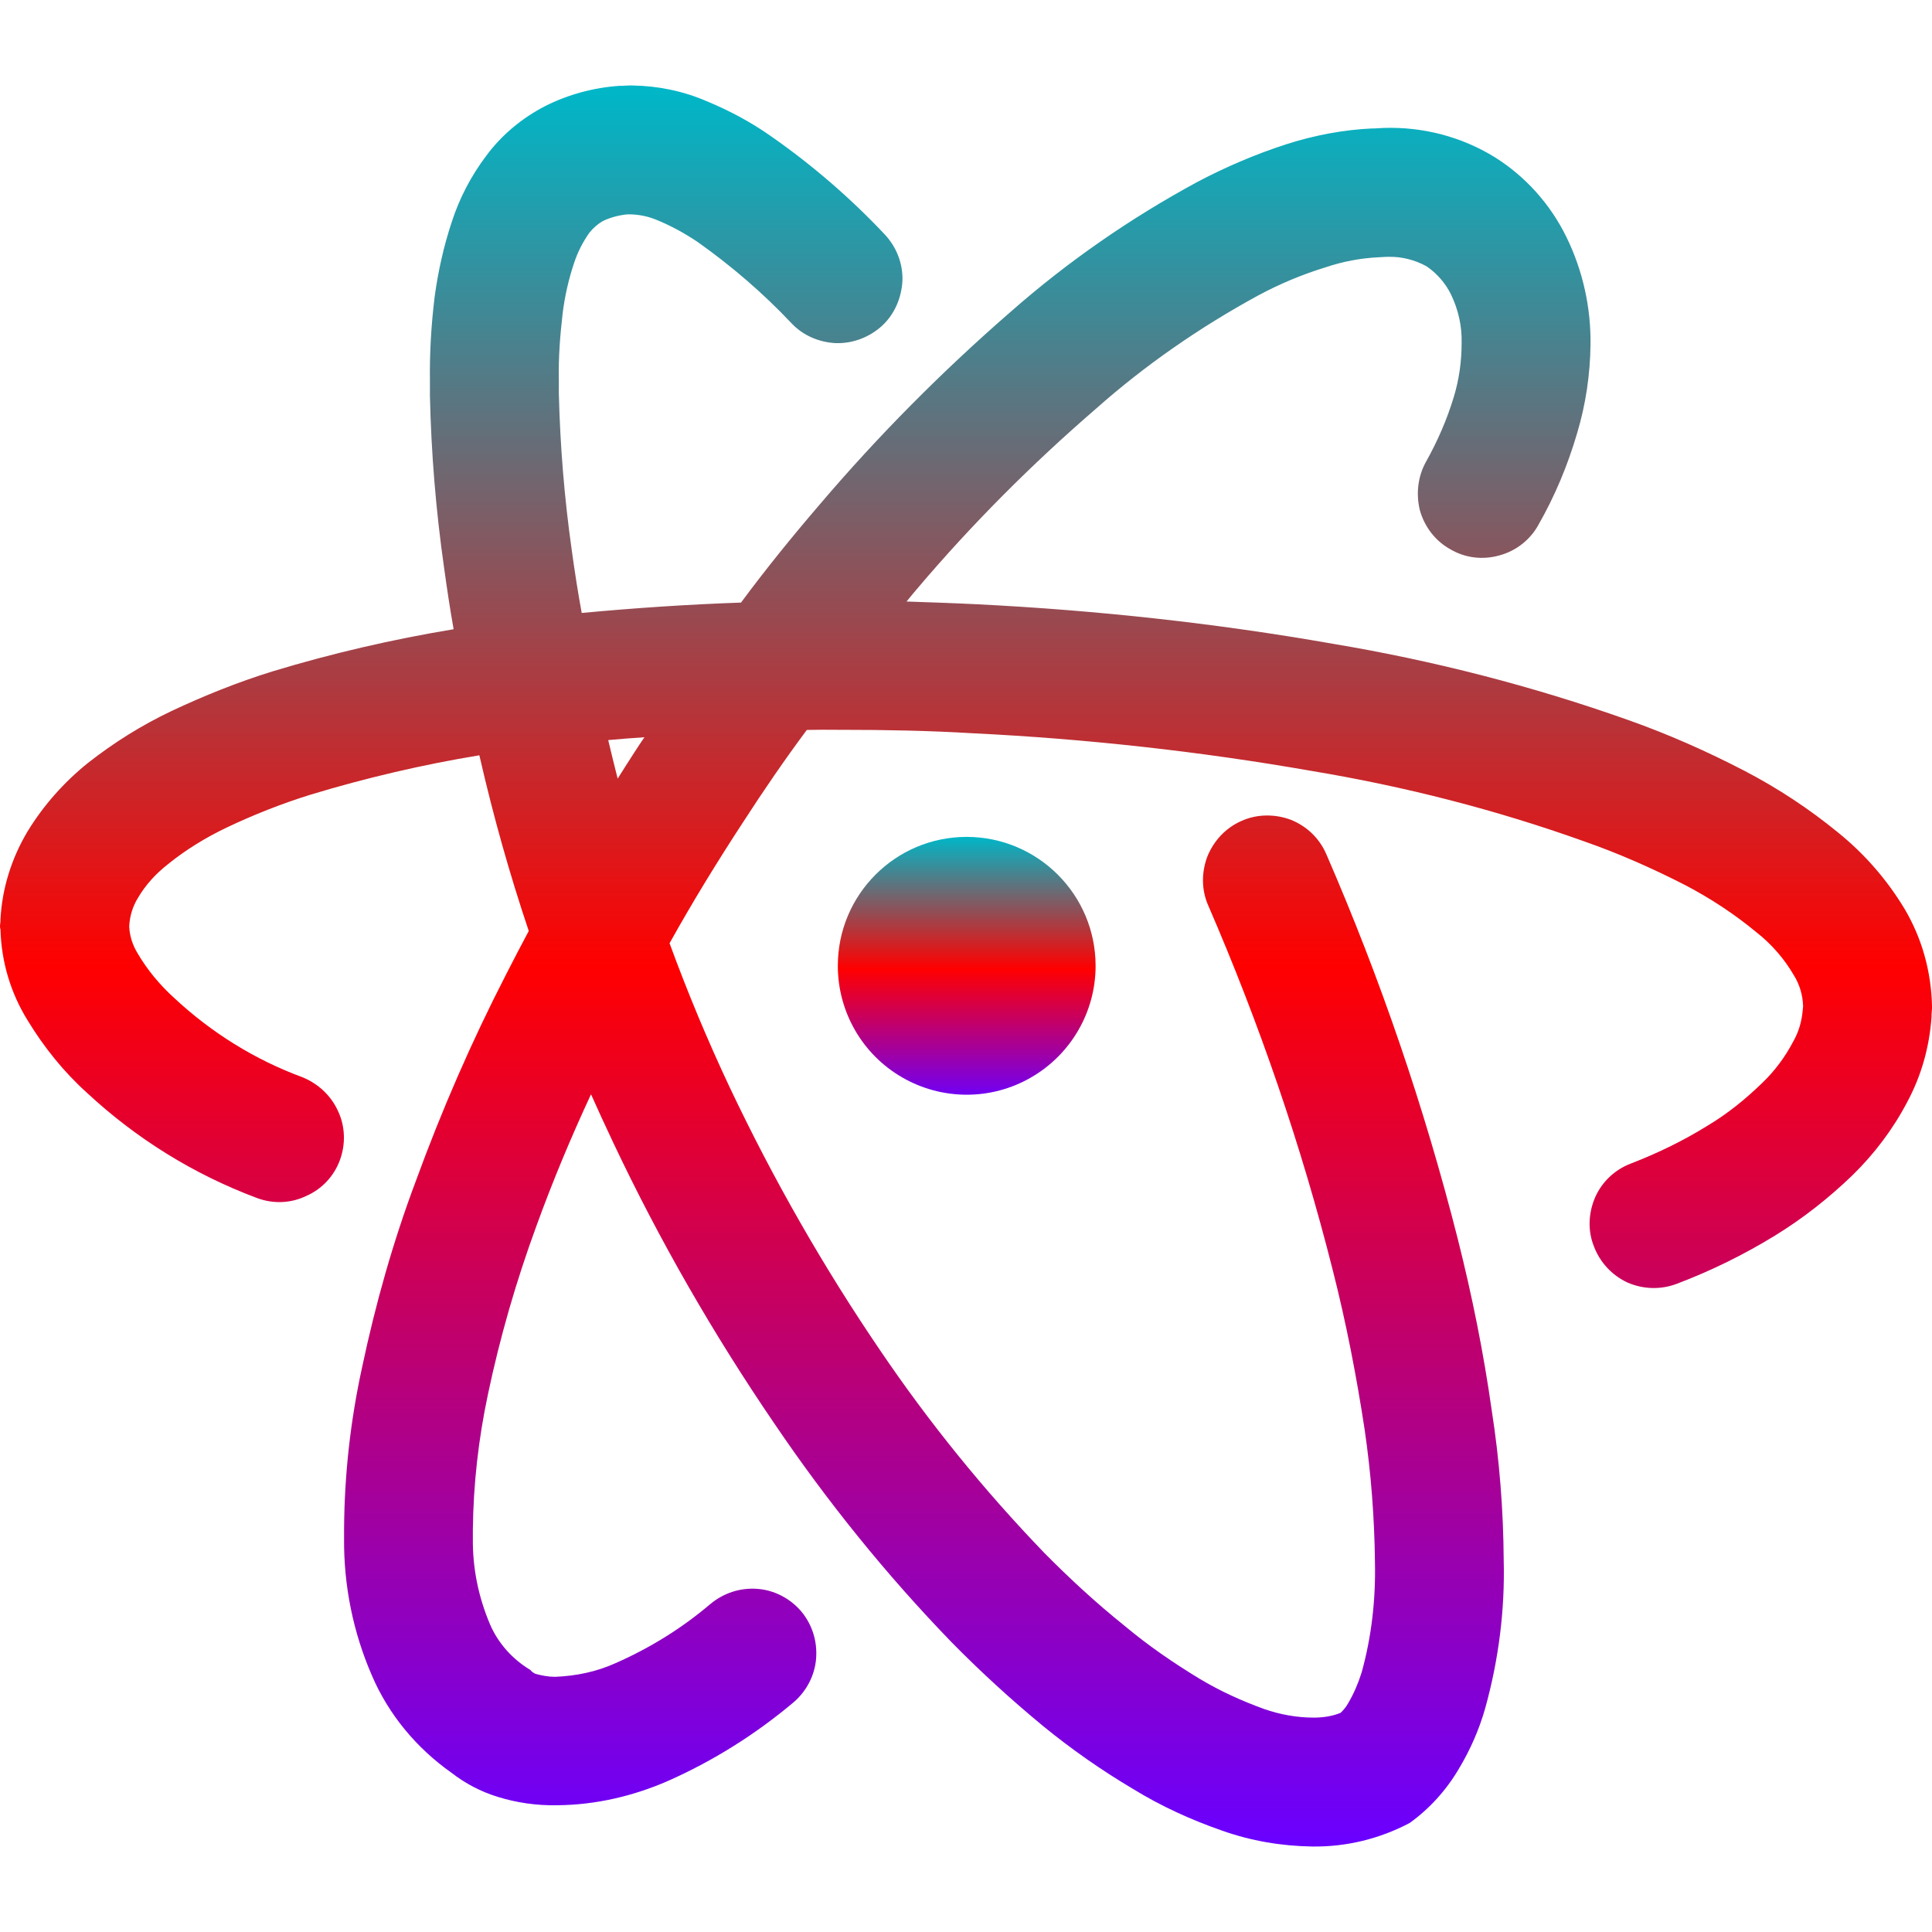 <svg xmlns="http://www.w3.org/2000/svg" xmlns:xlink="http://www.w3.org/1999/xlink" width="64" height="64" viewBox="0 0 64 64" version="1.1"><defs><linearGradient id="linear0" x1="0%" x2="0%" y1="0%" y2="100%"><stop offset="0%" style="stop-color:#00b6c7; stop-opacity:1"/><stop offset="50%" style="stop-color:#ff0000; stop-opacity:1"/><stop offset="100%" style="stop-color:#6a00ff; stop-opacity:1"/></linearGradient></defs><g id="surface1"><path style=" stroke:none;fill-rule:evenodd;fill:url(#linear0);" d="M 20.461 25.793 C 20.648 25.492 20.84 25.195 21.031 24.898 C 21.133 24.738 21.238 24.582 21.348 24.422 C 20.945 24.449 20.547 24.48 20.148 24.516 C 20.246 24.941 20.355 25.367 20.461 25.793 Z M 17.516 30.84 C 17.262 31.316 17.008 31.801 16.762 32.285 C 15.621 34.504 14.625 36.793 13.773 39.129 C 13.02 41.133 12.438 43.199 11.996 45.289 C 11.609 47.055 11.41 48.848 11.398 50.641 C 11.398 50.652 11.398 50.668 11.398 50.684 L 11.398 50.953 C 11.383 52.516 11.695 54.066 12.32 55.504 C 12.875 56.801 13.801 57.91 14.953 58.723 C 15.41 59.078 15.922 59.348 16.477 59.52 C 17.117 59.719 17.785 59.816 18.469 59.801 C 19.723 59.789 20.957 59.504 22.109 59.004 C 23.621 58.336 25.027 57.453 26.293 56.387 C 26.723 56.016 26.992 55.492 27.035 54.938 C 27.078 54.367 26.906 53.812 26.535 53.371 C 26.168 52.945 25.641 52.672 25.086 52.633 C 24.516 52.59 23.961 52.773 23.52 53.145 C 22.582 53.941 21.527 54.594 20.391 55.094 C 19.762 55.379 19.082 55.52 18.383 55.547 C 18.168 55.547 17.941 55.504 17.742 55.449 C 17.672 55.418 17.613 55.379 17.57 55.32 C 16.977 54.965 16.504 54.438 16.234 53.812 C 15.852 52.914 15.652 51.949 15.664 50.965 C 15.664 50.953 15.664 50.953 15.664 50.938 L 15.664 50.668 C 15.68 49.16 15.852 47.652 16.164 46.188 C 16.562 44.293 17.102 42.43 17.77 40.609 C 18.309 39.125 18.914 37.676 19.578 36.25 C 19.82 36.789 20.066 37.328 20.32 37.863 C 21.84 41.078 23.621 44.18 25.641 47.141 C 27.391 49.727 29.352 52.16 31.531 54.41 C 32.484 55.379 33.492 56.301 34.547 57.172 C 35.484 57.938 36.48 58.637 37.535 59.262 C 38.461 59.832 39.457 60.285 40.48 60.641 C 41.449 60.984 42.445 61.152 43.469 61.168 C 44.594 61.184 45.703 60.914 46.699 60.387 C 47.352 59.918 47.906 59.305 48.32 58.605 C 48.703 57.969 49.004 57.285 49.203 56.574 C 49.645 54.98 49.855 53.328 49.812 51.68 C 49.801 50.012 49.672 48.363 49.414 46.711 C 49.145 44.805 48.762 42.914 48.293 41.051 C 47.184 36.68 45.73 32.426 43.938 28.301 C 43.711 27.773 43.297 27.375 42.77 27.16 C 42.246 26.961 41.648 26.961 41.133 27.191 C 40.609 27.418 40.211 27.844 39.996 28.371 C 39.797 28.898 39.797 29.48 40.023 29.992 C 41.719 33.906 43.113 37.961 44.152 42.086 C 44.594 43.824 44.934 45.574 45.203 47.34 C 45.418 48.805 45.531 50.27 45.547 51.75 C 45.574 52.988 45.434 54.227 45.105 55.406 C 44.992 55.762 44.848 56.102 44.664 56.414 C 44.594 56.543 44.508 56.645 44.406 56.742 C 44.121 56.855 43.824 56.898 43.523 56.898 C 42.969 56.898 42.414 56.801 41.875 56.613 C 41.133 56.344 40.41 56.016 39.727 55.605 C 38.859 55.078 38.031 54.508 37.25 53.855 C 36.312 53.102 35.43 52.289 34.59 51.438 C 32.598 49.371 30.777 47.125 29.168 44.75 C 27.277 41.973 25.613 39.059 24.176 36.027 C 23.438 34.461 22.773 32.867 22.18 31.246 C 22.941 29.879 23.758 28.547 24.617 27.234 C 25.289 26.195 25.988 25.172 26.727 24.18 C 27.07 24.172 27.414 24.172 27.762 24.176 L 27.875 24.176 C 29.312 24.176 30.762 24.203 32.199 24.289 C 35.969 24.473 39.727 24.887 43.453 25.539 C 46.527 26.051 49.543 26.82 52.488 27.875 C 53.629 28.273 54.75 28.77 55.832 29.324 C 56.672 29.766 57.453 30.277 58.195 30.891 C 58.68 31.273 59.105 31.758 59.418 32.297 C 59.617 32.613 59.719 32.969 59.73 33.336 L 59.719 33.449 C 59.688 33.82 59.59 34.176 59.402 34.504 C 59.133 35.016 58.793 35.473 58.379 35.871 C 57.824 36.41 57.227 36.895 56.559 37.293 C 55.762 37.789 54.906 38.203 54.027 38.543 C 53.5 38.742 53.074 39.141 52.844 39.656 C 52.617 40.18 52.59 40.766 52.801 41.289 C 53 41.816 53.398 42.246 53.91 42.484 C 54.438 42.715 55.023 42.727 55.547 42.527 C 56.672 42.102 57.77 41.562 58.793 40.934 C 59.719 40.367 60.586 39.684 61.367 38.93 C 62.094 38.219 62.707 37.406 63.176 36.512 C 63.645 35.641 63.914 34.688 63.984 33.691 C 63.984 33.664 63.984 33.637 63.984 33.609 L 64 33.41 C 64 33.379 64 33.352 64 33.324 C 63.973 32.184 63.672 31.09 63.09 30.105 C 62.508 29.141 61.766 28.285 60.883 27.574 C 59.93 26.793 58.891 26.109 57.797 25.539 C 56.543 24.887 55.25 24.316 53.926 23.848 C 50.754 22.723 47.48 21.883 44.164 21.328 C 40.281 20.645 36.355 20.219 32.426 20.02 C 31.629 19.98 30.828 19.953 30.031 19.926 C 30.148 19.777 30.27 19.637 30.391 19.492 C 32.199 17.359 34.176 15.379 36.297 13.547 C 37.934 12.094 39.742 10.844 41.676 9.789 C 42.387 9.406 43.141 9.09 43.922 8.852 C 44.477 8.664 45.074 8.551 45.66 8.523 L 45.93 8.508 C 45.945 8.508 45.973 8.508 45.988 8.508 C 46.43 8.496 46.867 8.609 47.254 8.82 C 47.594 9.051 47.879 9.375 48.062 9.746 C 48.305 10.246 48.434 10.801 48.418 11.367 C 48.418 11.965 48.336 12.562 48.164 13.133 C 47.938 13.887 47.621 14.613 47.238 15.297 C 46.969 15.777 46.898 16.363 47.039 16.918 C 47.195 17.457 47.551 17.926 48.051 18.199 C 48.535 18.484 49.117 18.555 49.672 18.398 C 50.211 18.254 50.684 17.887 50.953 17.402 C 51.508 16.434 51.934 15.41 52.246 14.344 C 52.531 13.391 52.676 12.406 52.688 11.41 C 52.703 10.188 52.434 8.965 51.891 7.855 C 51.363 6.773 50.539 5.848 49.516 5.207 C 48.406 4.523 47.125 4.195 45.832 4.238 L 45.547 4.254 C 45.516 4.254 45.504 4.254 45.473 4.254 C 44.508 4.297 43.539 4.48 42.602 4.781 C 41.59 5.109 40.594 5.535 39.656 6.031 C 37.449 7.227 35.371 8.664 33.48 10.328 C 31.219 12.293 29.098 14.426 27.148 16.719 C 26.246 17.77 25.371 18.848 24.547 19.961 C 22.781 20.023 21.023 20.141 19.27 20.305 C 19.141 19.609 19.035 18.91 18.938 18.211 C 18.695 16.492 18.555 14.77 18.512 13.031 L 18.512 12.578 C 18.496 11.836 18.555 11.098 18.641 10.359 C 18.711 9.805 18.84 9.234 19.023 8.695 C 19.137 8.352 19.309 8.012 19.523 7.711 C 19.648 7.555 19.805 7.414 19.992 7.312 C 20.234 7.199 20.504 7.129 20.773 7.102 L 20.914 7.102 C 21.199 7.113 21.484 7.172 21.754 7.285 C 22.238 7.484 22.68 7.727 23.105 8.012 C 24.23 8.809 25.27 9.703 26.211 10.699 C 26.594 11.113 27.133 11.34 27.688 11.367 C 28.258 11.383 28.812 11.168 29.227 10.785 C 29.637 10.402 29.867 9.859 29.895 9.289 C 29.91 8.723 29.695 8.18 29.312 7.77 C 28.172 6.559 26.906 5.465 25.539 4.512 C 24.871 4.039 24.145 3.656 23.391 3.344 C 22.625 3.016 21.797 2.844 20.945 2.832 C 20.914 2.832 20.875 2.832 20.832 2.832 L 20.574 2.844 C 20.559 2.844 20.547 2.844 20.516 2.844 C 19.664 2.902 18.824 3.129 18.055 3.516 C 17.289 3.914 16.617 4.469 16.105 5.164 C 15.609 5.82 15.223 6.559 14.969 7.34 C 14.699 8.152 14.512 8.992 14.398 9.832 C 14.285 10.758 14.23 11.68 14.242 12.605 L 14.242 13.09 C 14.242 13.105 14.242 13.105 14.242 13.117 C 14.285 15.023 14.441 16.918 14.711 18.809 C 14.805 19.488 14.906 20.168 15.027 20.844 C 13 21.18 11.004 21.641 9.035 22.238 C 7.883 22.594 6.746 23.051 5.664 23.562 C 4.68 24.031 3.77 24.602 2.918 25.27 C 2.121 25.91 1.438 26.68 0.91 27.547 C 0.383 28.43 0.07 29.426 0.016 30.449 C 0.016 30.465 0.016 30.492 0.016 30.52 L 0 30.664 C 0 30.703 0 30.746 0.016 30.789 C 0.043 31.859 0.355 32.895 0.91 33.793 C 1.453 34.688 2.105 35.5 2.875 36.195 C 4.512 37.719 6.418 38.902 8.508 39.684 C 9.035 39.883 9.617 39.867 10.129 39.625 C 10.656 39.398 11.055 38.973 11.254 38.445 C 11.453 37.918 11.441 37.32 11.199 36.809 C 10.969 36.297 10.543 35.898 10.016 35.684 C 8.438 35.102 7 34.207 5.762 33.051 C 5.293 32.625 4.879 32.129 4.555 31.574 C 4.398 31.316 4.297 31.02 4.281 30.703 L 4.281 30.676 C 4.297 30.348 4.398 30.023 4.566 29.75 C 4.824 29.309 5.164 28.941 5.562 28.629 C 6.16 28.145 6.816 27.746 7.5 27.418 C 8.395 26.992 9.332 26.621 10.289 26.324 C 12.117 25.77 13.988 25.332 15.879 25.02 C 15.883 25.039 15.887 25.062 15.895 25.086 C 16.34 27.027 16.879 28.949 17.516 30.84 Z M 17.516 30.84 "/><path style=" stroke:none;fill-rule:nonzero;fill:url(#linear0);" d="M 36.293 31.996 C 36.293 33.52 35.477 34.93 34.156 35.691 C 32.836 36.457 31.207 36.453 29.887 35.691 C 28.566 34.93 27.754 33.52 27.754 31.992 C 27.754 29.633 29.664 27.723 32.023 27.723 C 34.383 27.727 36.293 29.637 36.293 31.996 Z M 36.293 31.996 "/></g></svg>
